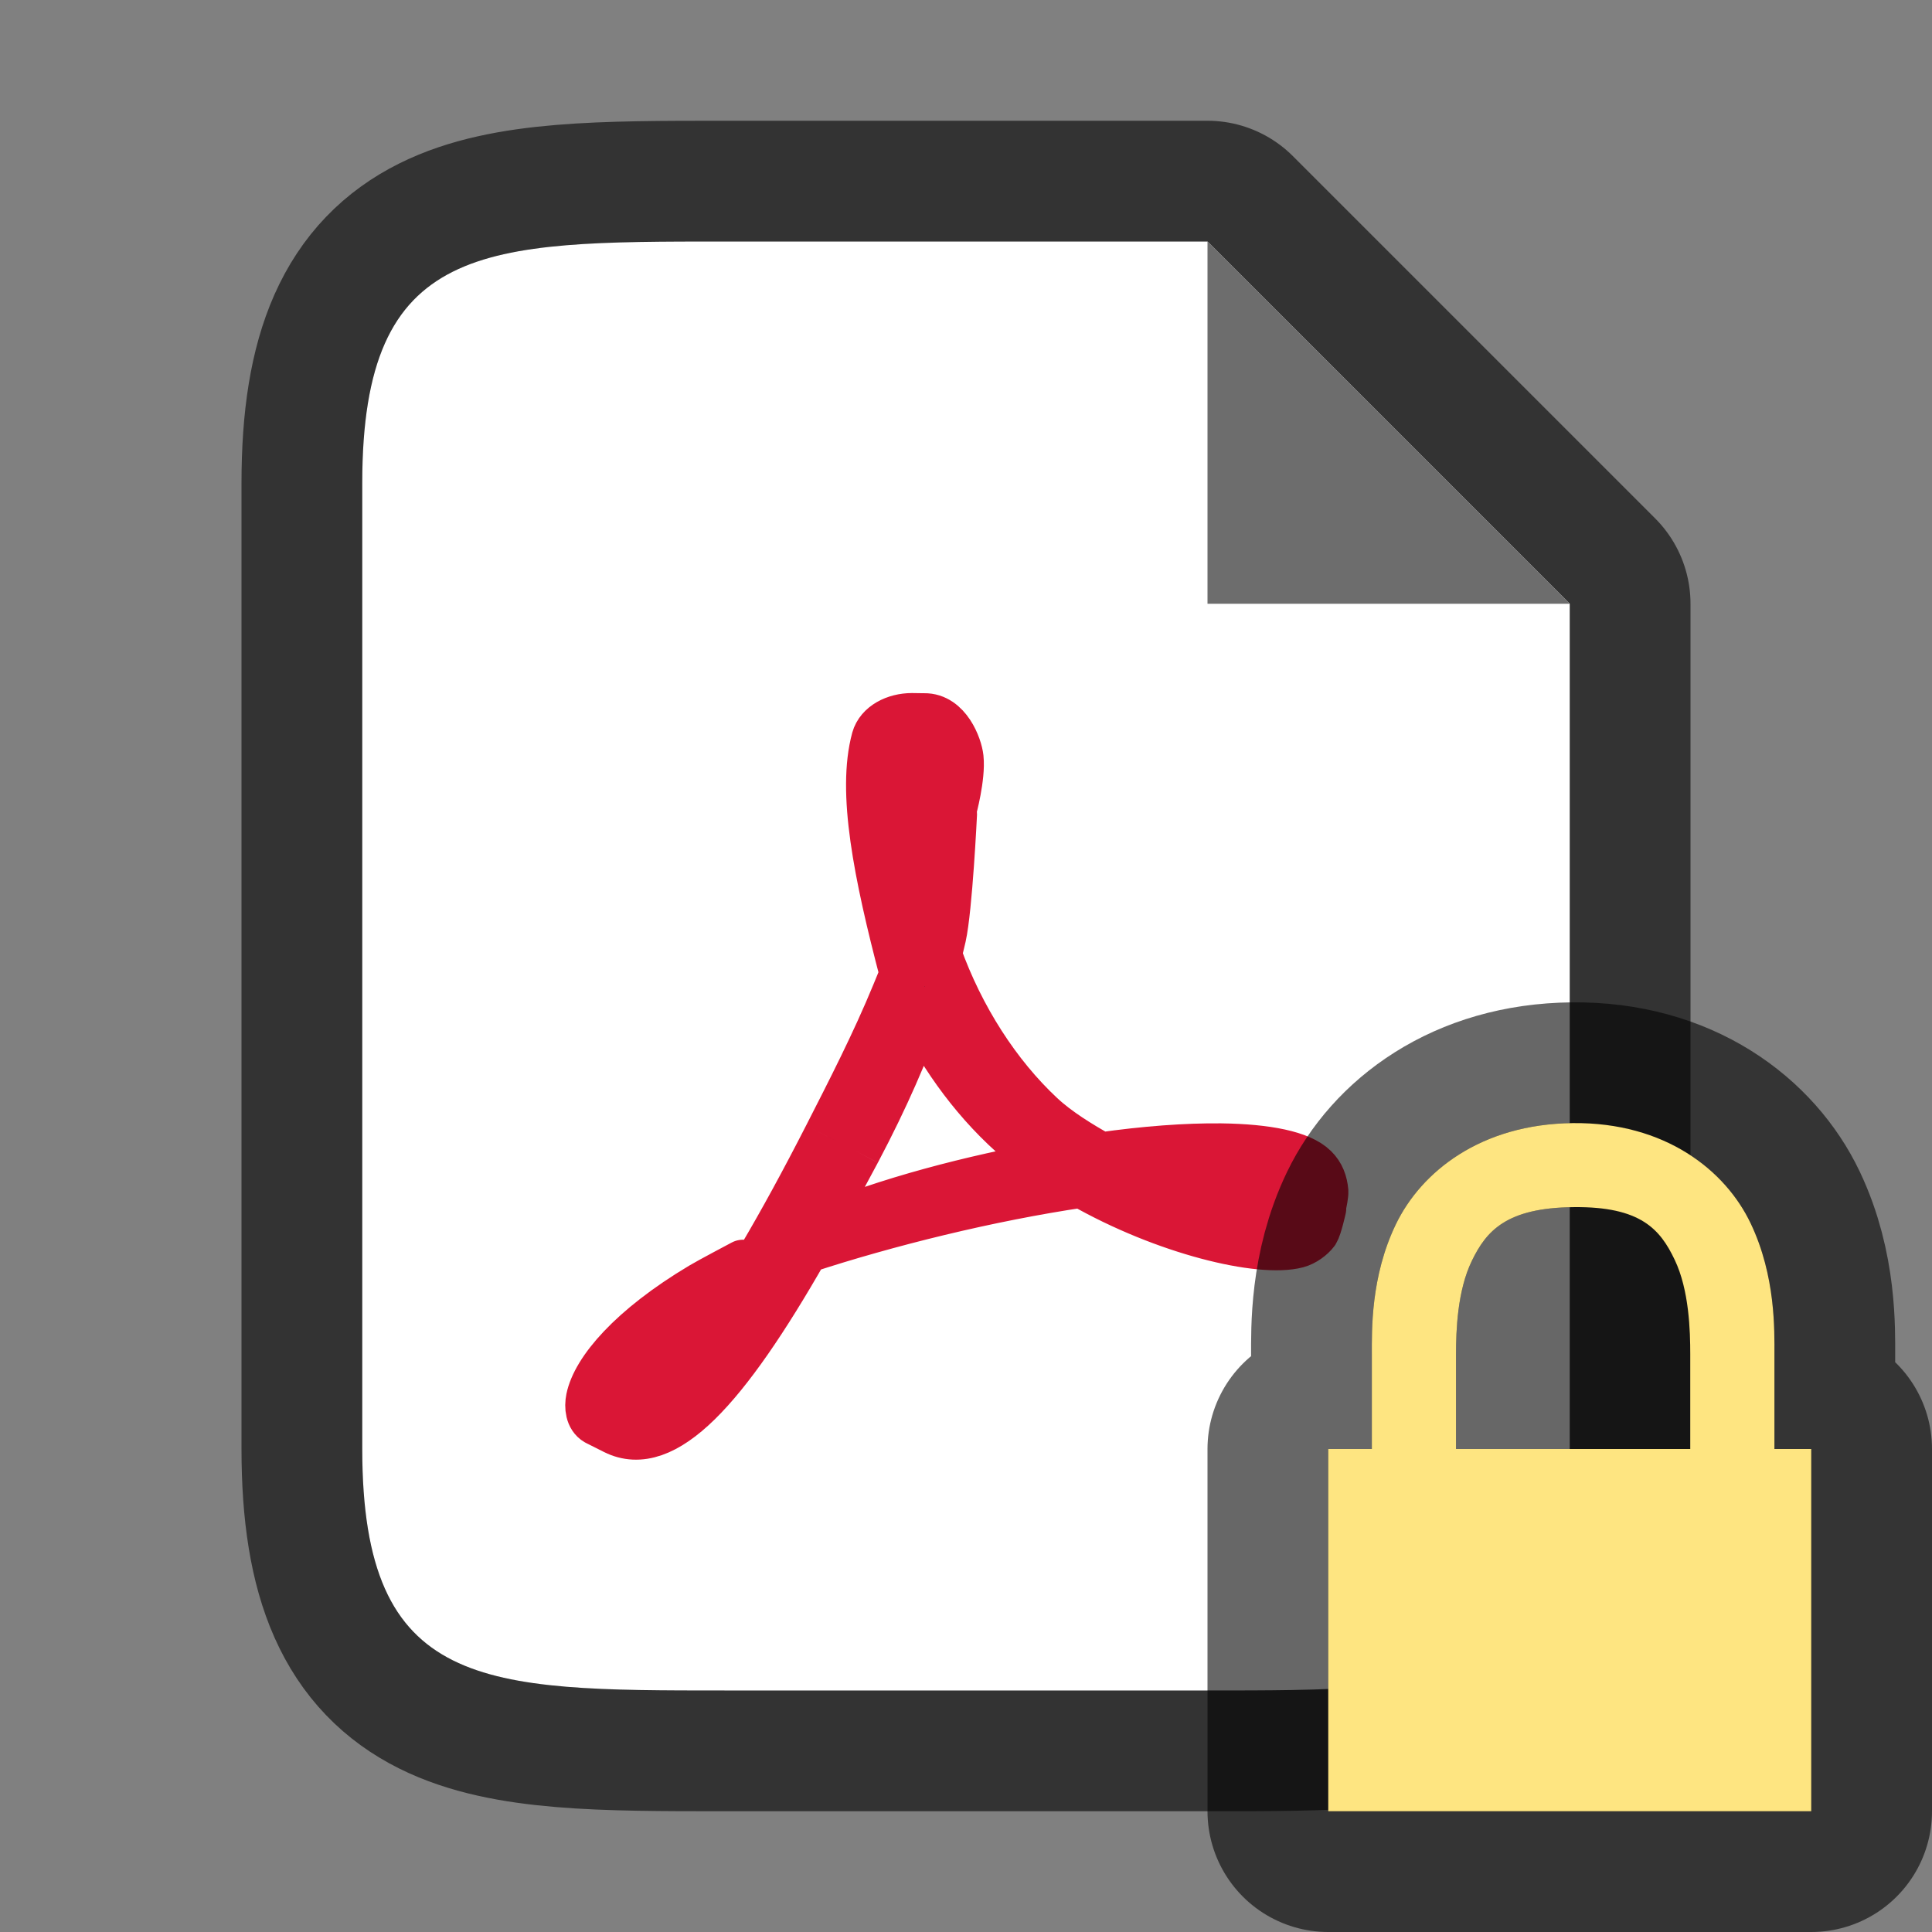 <?xml version="1.0" encoding="UTF-8" standalone="no"?>
<svg
   xmlns:dc="http://purl.org/dc/elements/1.1/"
   xmlns:cc="http://creativecommons.org/ns#"
   xmlns:rdf="http://www.w3.org/1999/02/22-rdf-syntax-ns#"
   xmlns:svg="http://www.w3.org/2000/svg"
   xmlns="http://www.w3.org/2000/svg"
   xmlns:sodipodi="http://sodipodi.sourceforge.net/DTD/sodipodi-0.dtd"
   xmlns:inkscape="http://www.inkscape.org/namespaces/inkscape"
   viewBox="0 0 16 16"
   version="1.1"
   id="svg4"
   sodipodi:docname="sc_signpdf.svg"
   inkscape:export-filename="/home/jupiter007/Libreoffice yaru theme fullcolor/build/cmd/sc_signpdf.png"
   inkscape:export-xdpi="95"
   inkscape:export-ydpi="95"
   inkscape:version="1.0.1 (3bc2e813f5, 2020-09-07)"><rect x="0" y="0" width="16" height="16" fill="#808080" stroke="none"/>
<defs
   id="defs8">
  <clipPath
     clipPathUnits="userSpaceOnUse"
     id="clipPath983">
    <path
       sodipodi:nodetypes="scccssscsss"
       inkscape:connector-curvature="0"
       id="path985"
       d="m 325.096,237 c -2.808,0 -3.11,0.288 -3.096,3.102 V 244 v 3.898 c -0.014,2.813 0.288,3.102 3.096,3.102 h 5.808 C 333.712,251 334,250.712 334,247.898 V 244 240.102 C 334,237.288 333.712,237 330.904,237 Z"
       style="color:#000000;display:inline;overflow:visible;visibility:visible;opacity:1;fill:#46a926;fill-opacity:1;fill-rule:nonzero;stroke:none;stroke-width:2;stroke-miterlimit:4;stroke-dasharray:none;stroke-opacity:1;marker:none;enable-background:accumulate" />
  </clipPath>
</defs>
<sodipodi:namedview
   pagecolor="#ffffff"
   bordercolor="#666666"
   borderopacity="1"
   objecttolerance="10"
   gridtolerance="10"
   guidetolerance="10"
   inkscape:pageopacity="0"
   inkscape:pageshadow="2"
   inkscape:window-width="1920"
   inkscape:window-height="1011"
   id="namedview6"
   showgrid="true"
   inkscape:zoom="32"
   inkscape:cx="2.6418145"
   inkscape:cy="10.360614"
   inkscape:window-x="0"
   inkscape:window-y="0"
   inkscape:window-maximized="1"
   inkscape:current-layer="svg4"
   inkscape:document-rotation="0">
  <inkscape:grid
     type="xygrid"
     id="grid827" />
</sodipodi:namedview>







/&gt;<path
   sodipodi:nodetypes="ccccccccc"
   style="opacity:0.6;fill:#000000;stroke:#000000;stroke-width:2;stroke-linejoin:round;stroke-miterlimit:4;stroke-dasharray:none"
   id="path815"
   d="M 3,12 V 4 c 0,-2 1,-2 3,-2 H 10 l 3,3 V 12 c 0,2 -1,2 -3,2 H 6 c -2,0 -3,0 -3,-2 z"
   inkscape:connector-curvature="0" />
<path
   inkscape:connector-curvature="0"
   d="M 3,12 V 4 c 0,-2 1,-2 3,-2 H 10 l 3,3 V 12 c 0,2 -1,2 -3,2 H 6 c -2,0 -3,0 -3,-2 z"
   id="path2"
   style="fill:#ffffff"
   sodipodi:nodetypes="ccccccccc" />
<path
   inkscape:connector-curvature="0"
   d="M 10,5 V 2 l 3,3 z"
   id="path4"
   style="fill:#6d6d6d;fill-opacity:1" />
<g
   style="display:inline;stroke-width:16;enable-background:new"
   transform="matrix(0.062,0,0,0.062,-1.5,-1.75)"
   id="g1044">
  <rect
     inkscape:label="48x48"
     y="28"
     x="24"
     height="256"
     width="256"
     id="rect1040"
     style="display:inline;overflow:visible;visibility:visible;fill:none;fill-opacity:1;fill-rule:nonzero;stroke:none;stroke-width:32;marker:none;enable-background:accumulate" />
  <path
     style="fill:#232629;fill-opacity:1;stroke:#da1636;stroke-width:6.4;stroke-linejoin:round;stroke-miterlimit:4;stroke-dasharray:none;stroke-opacity:1"
     inkscape:connector-curvature="0"
     id="path1042"
     d="m 134.714,180.028 c 2.99,-5.86 6.387,-12.462 9.107,-19.09 v 0 l 1.075,-2.617 c -3.552,-13.517 -5.682,-24.367 -3.779,-31.383 v 0 C 141.629,125.11 143.747,124 146.012,124 v 0 l 1.38,0.02 h 0.253 c 3.101,-0.048 4.561,3.897 4.727,5.43 v 0 c 0.274,2.554 -0.908,6.877 -0.908,6.877 v 0 c 0,-1.745 0.068,-4.566 -1.033,-7 v 0 c -1.282,-2.816 -2.507,-4.499 -3.606,-4.765 v 0 c -0.554,0.37 -1.093,1.137 -1.278,2.613 v 0 c -0.382,2.069 -0.497,4.679 -0.497,6.025 v 0 c 0,4.755 0.936,11.032 2.776,17.502 v 0 c 0.347,-1.002 0.653,-1.964 0.895,-2.866 v 0 c 0.377,-1.421 2.776,-10.843 2.776,-10.843 v 0 c 0,0 -0.604,12.542 -1.449,16.337 v 0 c -0.181,0.802 -0.381,1.595 -0.588,2.407 v 0 c 3.034,8.478 7.924,16.045 13.756,21.491 v 0 c 2.3,2.149 5.204,3.882 7.953,5.462 v 0 c 6.003,-0.858 11.53,-1.263 16.141,-1.212 v 0 c 6.118,0.081 10.608,0.985 12.427,2.777 v 0 c 0.89,0.871 1.252,1.922 1.364,3.101 v 0 c 0.027,0.459 -0.197,1.536 -0.262,1.806 v 0 c 0.066,-0.327 0.066,-1.937 -4.845,-3.505 v 0 c -3.868,-1.236 -11.106,-1.198 -19.792,-0.273 v 0 c 10.047,4.915 19.834,7.357 22.936,5.893 v 0 c 0.758,-0.37 1.678,-1.63 1.678,-1.63 v 0 c 0,0 -0.547,2.484 -0.939,3.105 v 0 c -0.501,0.675 -1.484,1.406 -2.416,1.652 v 0 c -4.899,1.307 -17.65,-1.717 -28.766,-8.069 v 0 c -12.42,1.829 -26.059,5.208 -36.992,8.794 v 0 c -10.744,18.829 -18.821,27.477 -25.393,24.187 v 0 l -2.416,-1.215 c -0.982,-0.562 -1.132,-1.929 -0.905,-3.043 v 0 c 0.766,-3.748 5.466,-9.394 14.907,-15.031 v 0 c 1.016,-0.615 5.543,-3.008 5.543,-3.008 v 0 c 0,0 -3.351,3.243 -4.136,3.88 v 0 c -7.536,6.175 -13.097,13.944 -12.958,16.956 v 0 l 0.027,0.263 c 6.401,-0.912 16.001,-13.941 28.342,-38.089 m 3.911,2.003 c -2.061,3.882 -4.076,7.482 -5.936,10.786 v 0 c 10.289,-4.311 21.364,-7.07 31.906,-9.03 v 0 c -1.417,-0.978 -2.792,-2.014 -4.086,-3.109 v 0 c -5.805,-4.915 -10.231,-11.047 -13.439,-17.499 v 0 c -2.035,5.481 -4.454,11.306 -8.444,18.852" />
</g>
<path
   d="m 13.025,9.301 c -0.762,0.008 -1.255,0.403 -1.465,0.838 -0.21,0.435 -0.199,0.883 -0.199,1.078 V 12 h 0.697 v -0.783 c 0,-0.196 0.011,-0.528 0.131,-0.775 0.12,-0.248 0.286,-0.44 0.844,-0.445 0.555,-0.006 0.716,0.184 0.836,0.436 0.12,0.251 0.129,0.589 0.129,0.785 V 12 h 0.697 v -0.783 c 0,-0.195 0.012,-0.648 -0.197,-1.086 C 14.289,9.692 13.79,9.293 13.025,9.301 Z M 11,12 h 4 v 3 h -4 z"
   style="color:#000000;font-style:normal;font-variant:normal;font-weight:normal;font-stretch:normal;font-size:medium;line-height:normal;font-family:sans-serif;font-variant-ligatures:normal;font-variant-position:normal;font-variant-caps:normal;font-variant-numeric:normal;font-variant-alternates:normal;font-feature-settings:normal;text-indent:0;text-align:start;text-decoration:none;text-decoration-line:none;text-decoration-style:solid;text-decoration-color:#000000;letter-spacing:normal;word-spacing:normal;text-transform:none;writing-mode:lr-tb;direction:ltr;text-orientation:mixed;dominant-baseline:auto;baseline-shift:baseline;text-anchor:start;white-space:normal;shape-padding:0;clip-rule:nonzero;display:inline;overflow:visible;visibility:visible;opacity:0.6;isolation:auto;mix-blend-mode:normal;color-interpolation:sRGB;color-interpolation-filters:linearRGB;solid-color:#000000;solid-opacity:1;vector-effect:none;fill:#000000;fill-opacity:1;fill-rule:nonzero;stroke:#030303;stroke-width:2;stroke-linecap:butt;stroke-linejoin:round;stroke-miterlimit:4;stroke-dasharray:none;stroke-dashoffset:0;stroke-opacity:1;color-rendering:auto;image-rendering:auto;shape-rendering:auto;text-rendering:auto;enable-background:accumulate"
   id="path854"
   inkscape:connector-curvature="0"
   sodipodi:nodetypes="sssccsssssccsssccccc" />
<path
   id="path850"
   style="color:#000000;font-style:normal;font-variant:normal;font-weight:normal;font-stretch:normal;font-size:medium;line-height:normal;font-family:sans-serif;font-variant-ligatures:normal;font-variant-position:normal;font-variant-caps:normal;font-variant-numeric:normal;font-variant-alternates:normal;font-feature-settings:normal;text-indent:0;text-align:start;text-decoration:none;text-decoration-line:none;text-decoration-style:solid;text-decoration-color:#000000;letter-spacing:normal;word-spacing:normal;text-transform:none;writing-mode:lr-tb;direction:ltr;text-orientation:mixed;dominant-baseline:auto;baseline-shift:baseline;text-anchor:start;white-space:normal;shape-padding:0;clip-rule:nonzero;display:inline;overflow:visible;visibility:visible;opacity:1;isolation:auto;mix-blend-mode:normal;color-interpolation:sRGB;color-interpolation-filters:linearRGB;solid-color:#000000;solid-opacity:1;vector-effect:none;fill:#fee581;fill-opacity:1;fill-rule:nonzero;stroke:none;stroke-width:0.697;stroke-linecap:butt;stroke-linejoin:miter;stroke-miterlimit:4;stroke-dasharray:none;stroke-dashoffset:0;stroke-opacity:1;color-rendering:auto;image-rendering:auto;shape-rendering:auto;text-rendering:auto;enable-background:accumulate"
   d="m 13.025,9.301 c -0.762,0.008 -1.255,0.403 -1.465,0.838 -0.21,0.435 -0.199,0.883 -0.199,1.078 V 12 h 0.697 v -0.783 c 0,-0.196 0.011,-0.528 0.131,-0.775 0.12,-0.248 0.286,-0.44 0.844,-0.445 0.555,-0.006 0.716,0.184 0.836,0.436 0.12,0.251 0.129,0.589 0.129,0.785 V 12 h 0.697 v -0.783 c 0,-0.195 0.012,-0.648 -0.197,-1.086 C 14.289,9.692 13.79,9.293 13.025,9.301 Z M 11,12 h 4 v 3 h -4 z"
   inkscape:connector-curvature="0"
   sodipodi:nodetypes="sssccsssssccsssccccc" />
</svg>

